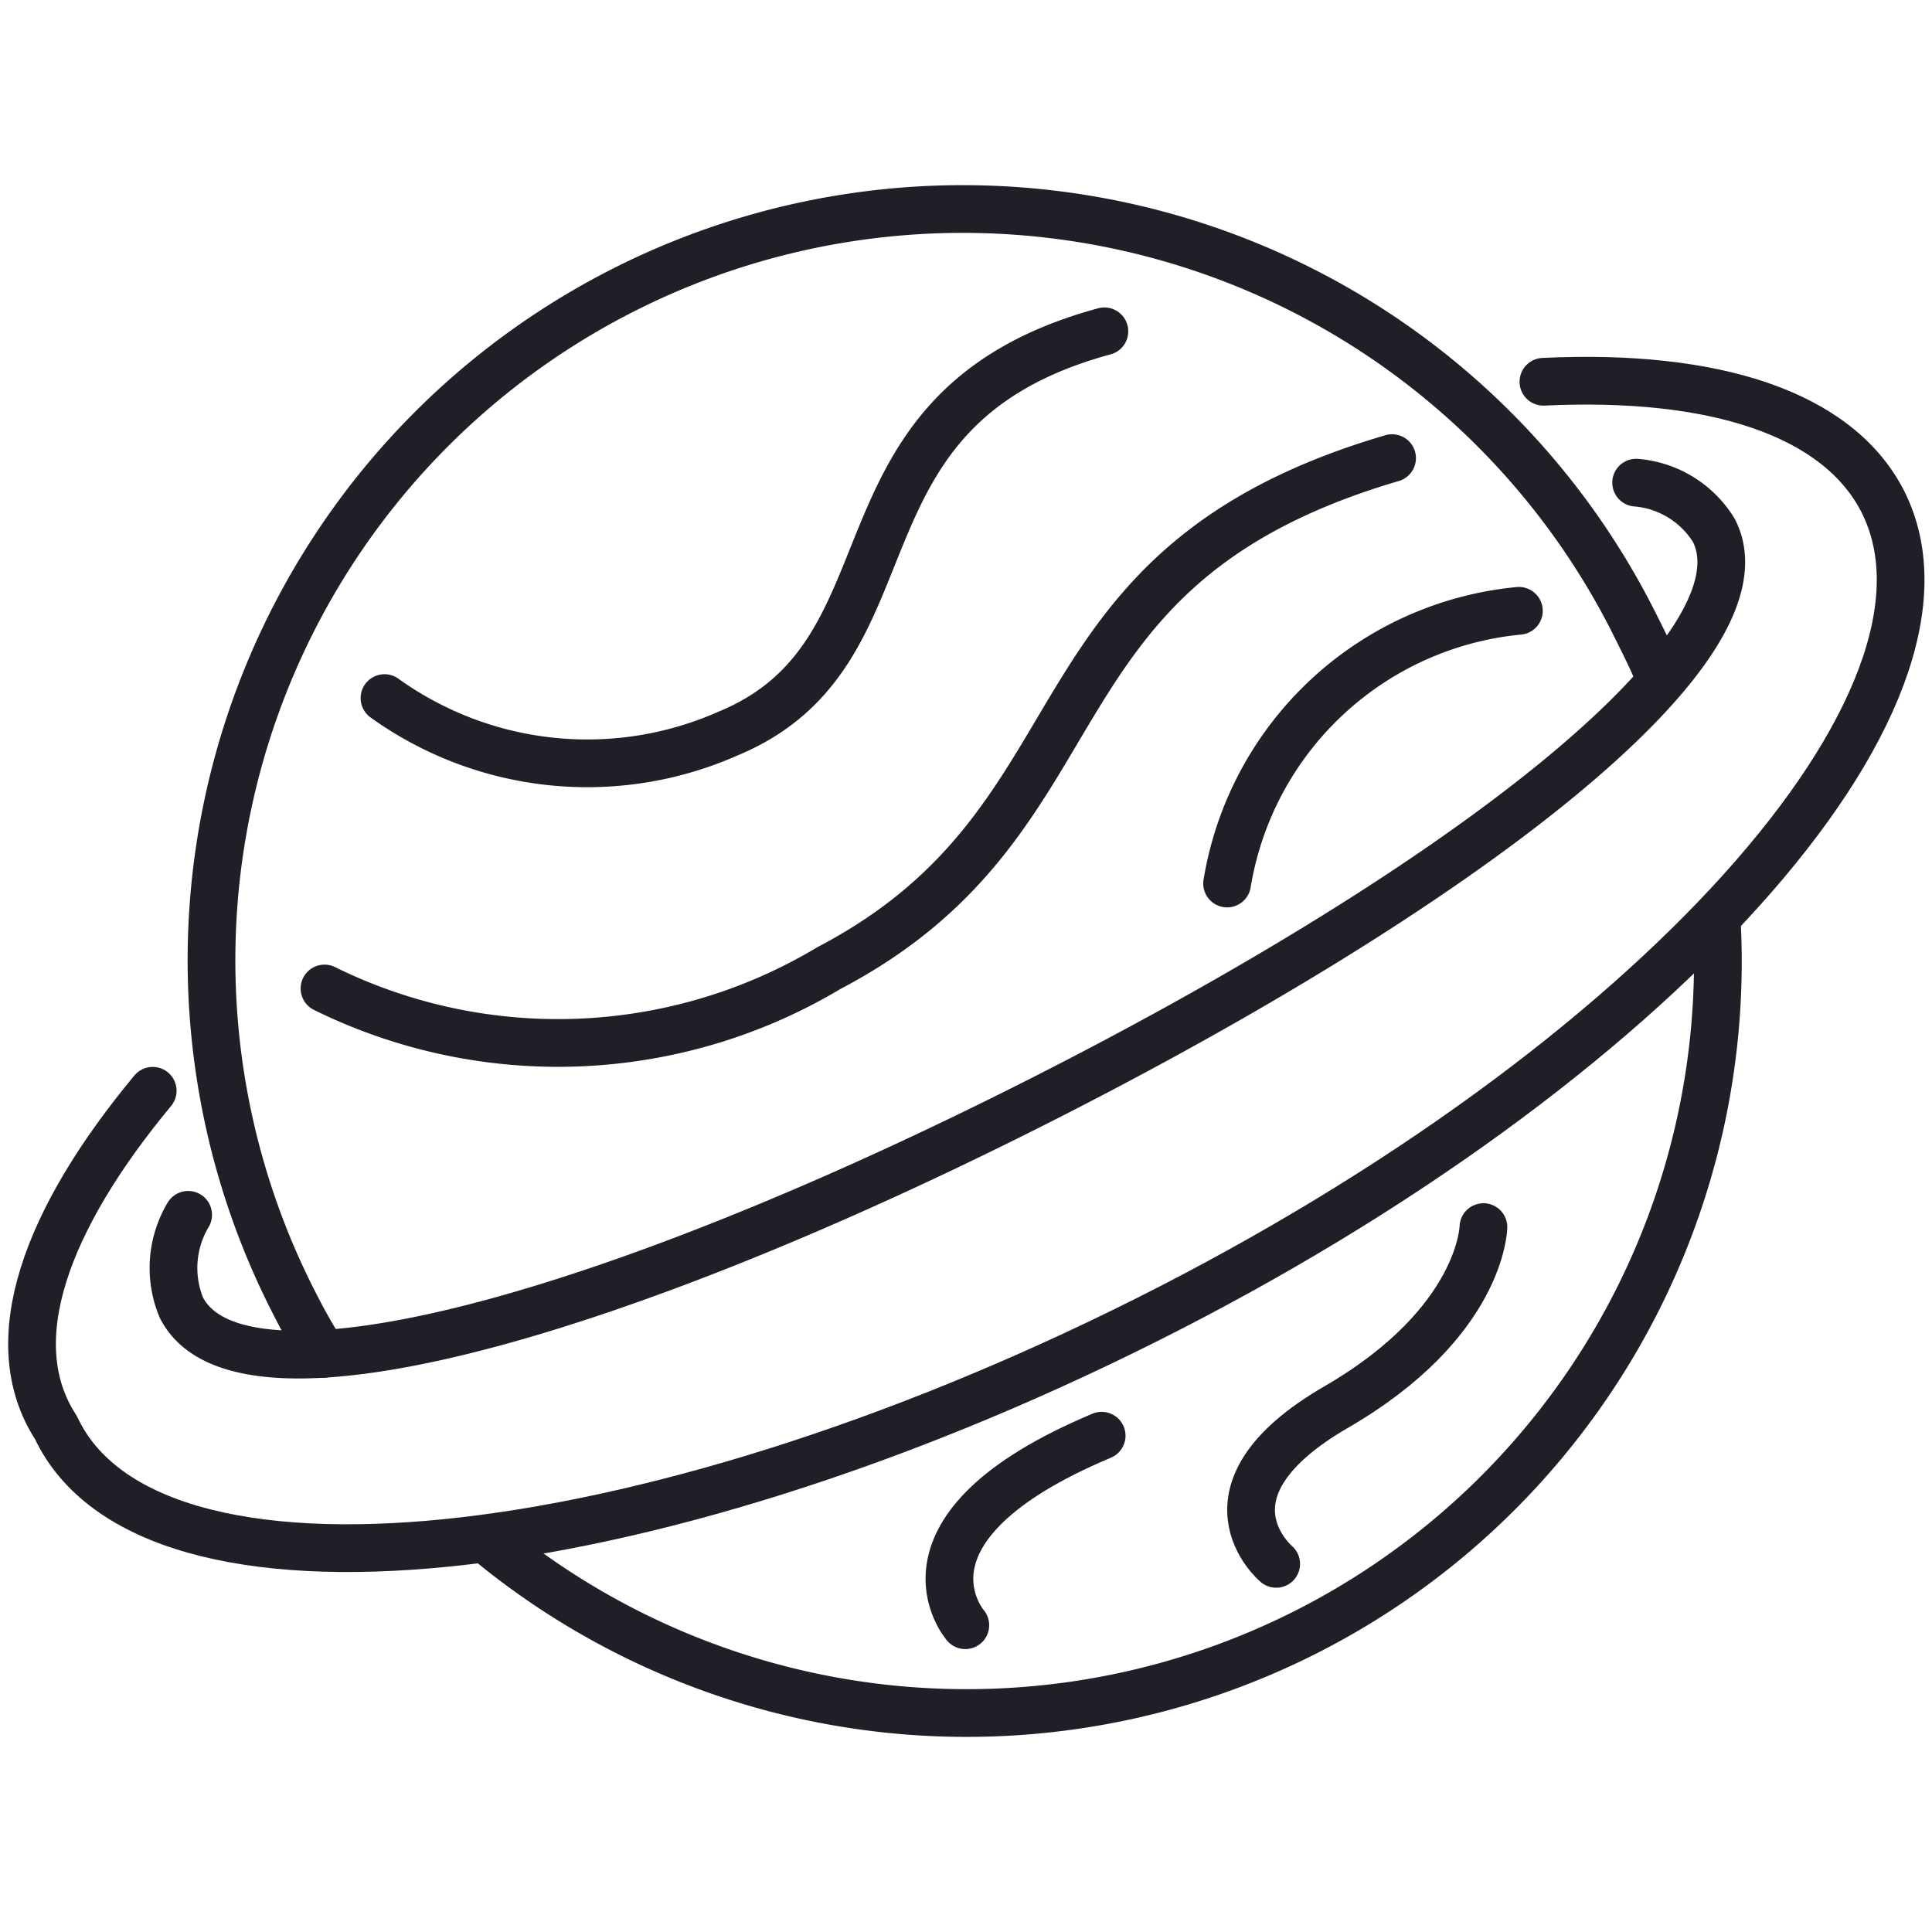 <svg id="Layer_1" data-name="Layer 1" xmlns="http://www.w3.org/2000/svg" viewBox="0 0 14.17 14.17"><defs><style>.cls-1{fill:none;stroke:#221e28;stroke-linecap:round;stroke-linejoin:round;stroke-width:0.35px;}</style></defs><path class="cls-1" d="M12.59,6.73a5.51,5.51,0,0,1-9,4.58"/><path class="cls-1" d="M2.37,9.93a4,4,0,0,1-.2-.35A5.51,5.51,0,1,1,12,4.6c.07.14.11.22.17.36"/><path class="cls-1" d="M11.32,2.8c1.25-.06,2.16.23,2.49.88.73,1.45-1.69,4.14-5.4,6s-7.32,2.24-8,.79C0,9.84.34,8.94,1.12,8"/><path class="cls-1" d="M12,3.54a.74.74,0,0,1,.57.35c.44.86-1.84,2.61-4.94,4.18s-5.87,2.37-6.3,1.52a.76.76,0,0,1,.05-.68"/><path class="cls-1" d="M2.82,5.12a2.55,2.55,0,0,0,2.52.26C6.79,4.78,6,3,8.1,2.43"/><path class="cls-1" d="M2.38,7.25a3.87,3.87,0,0,0,3.7-.15C8.18,6,7.45,4.17,10.21,3.36"/><path class="cls-1" d="M7.08,11.92s-.62-.71,1-1.39"/><path class="cls-1" d="M9,6.48a2.4,2.4,0,0,1,2.14-2"/><path class="cls-1" d="M9.36,11.47s-.63-.53.44-1.15S10.88,9,10.88,9"/></svg>